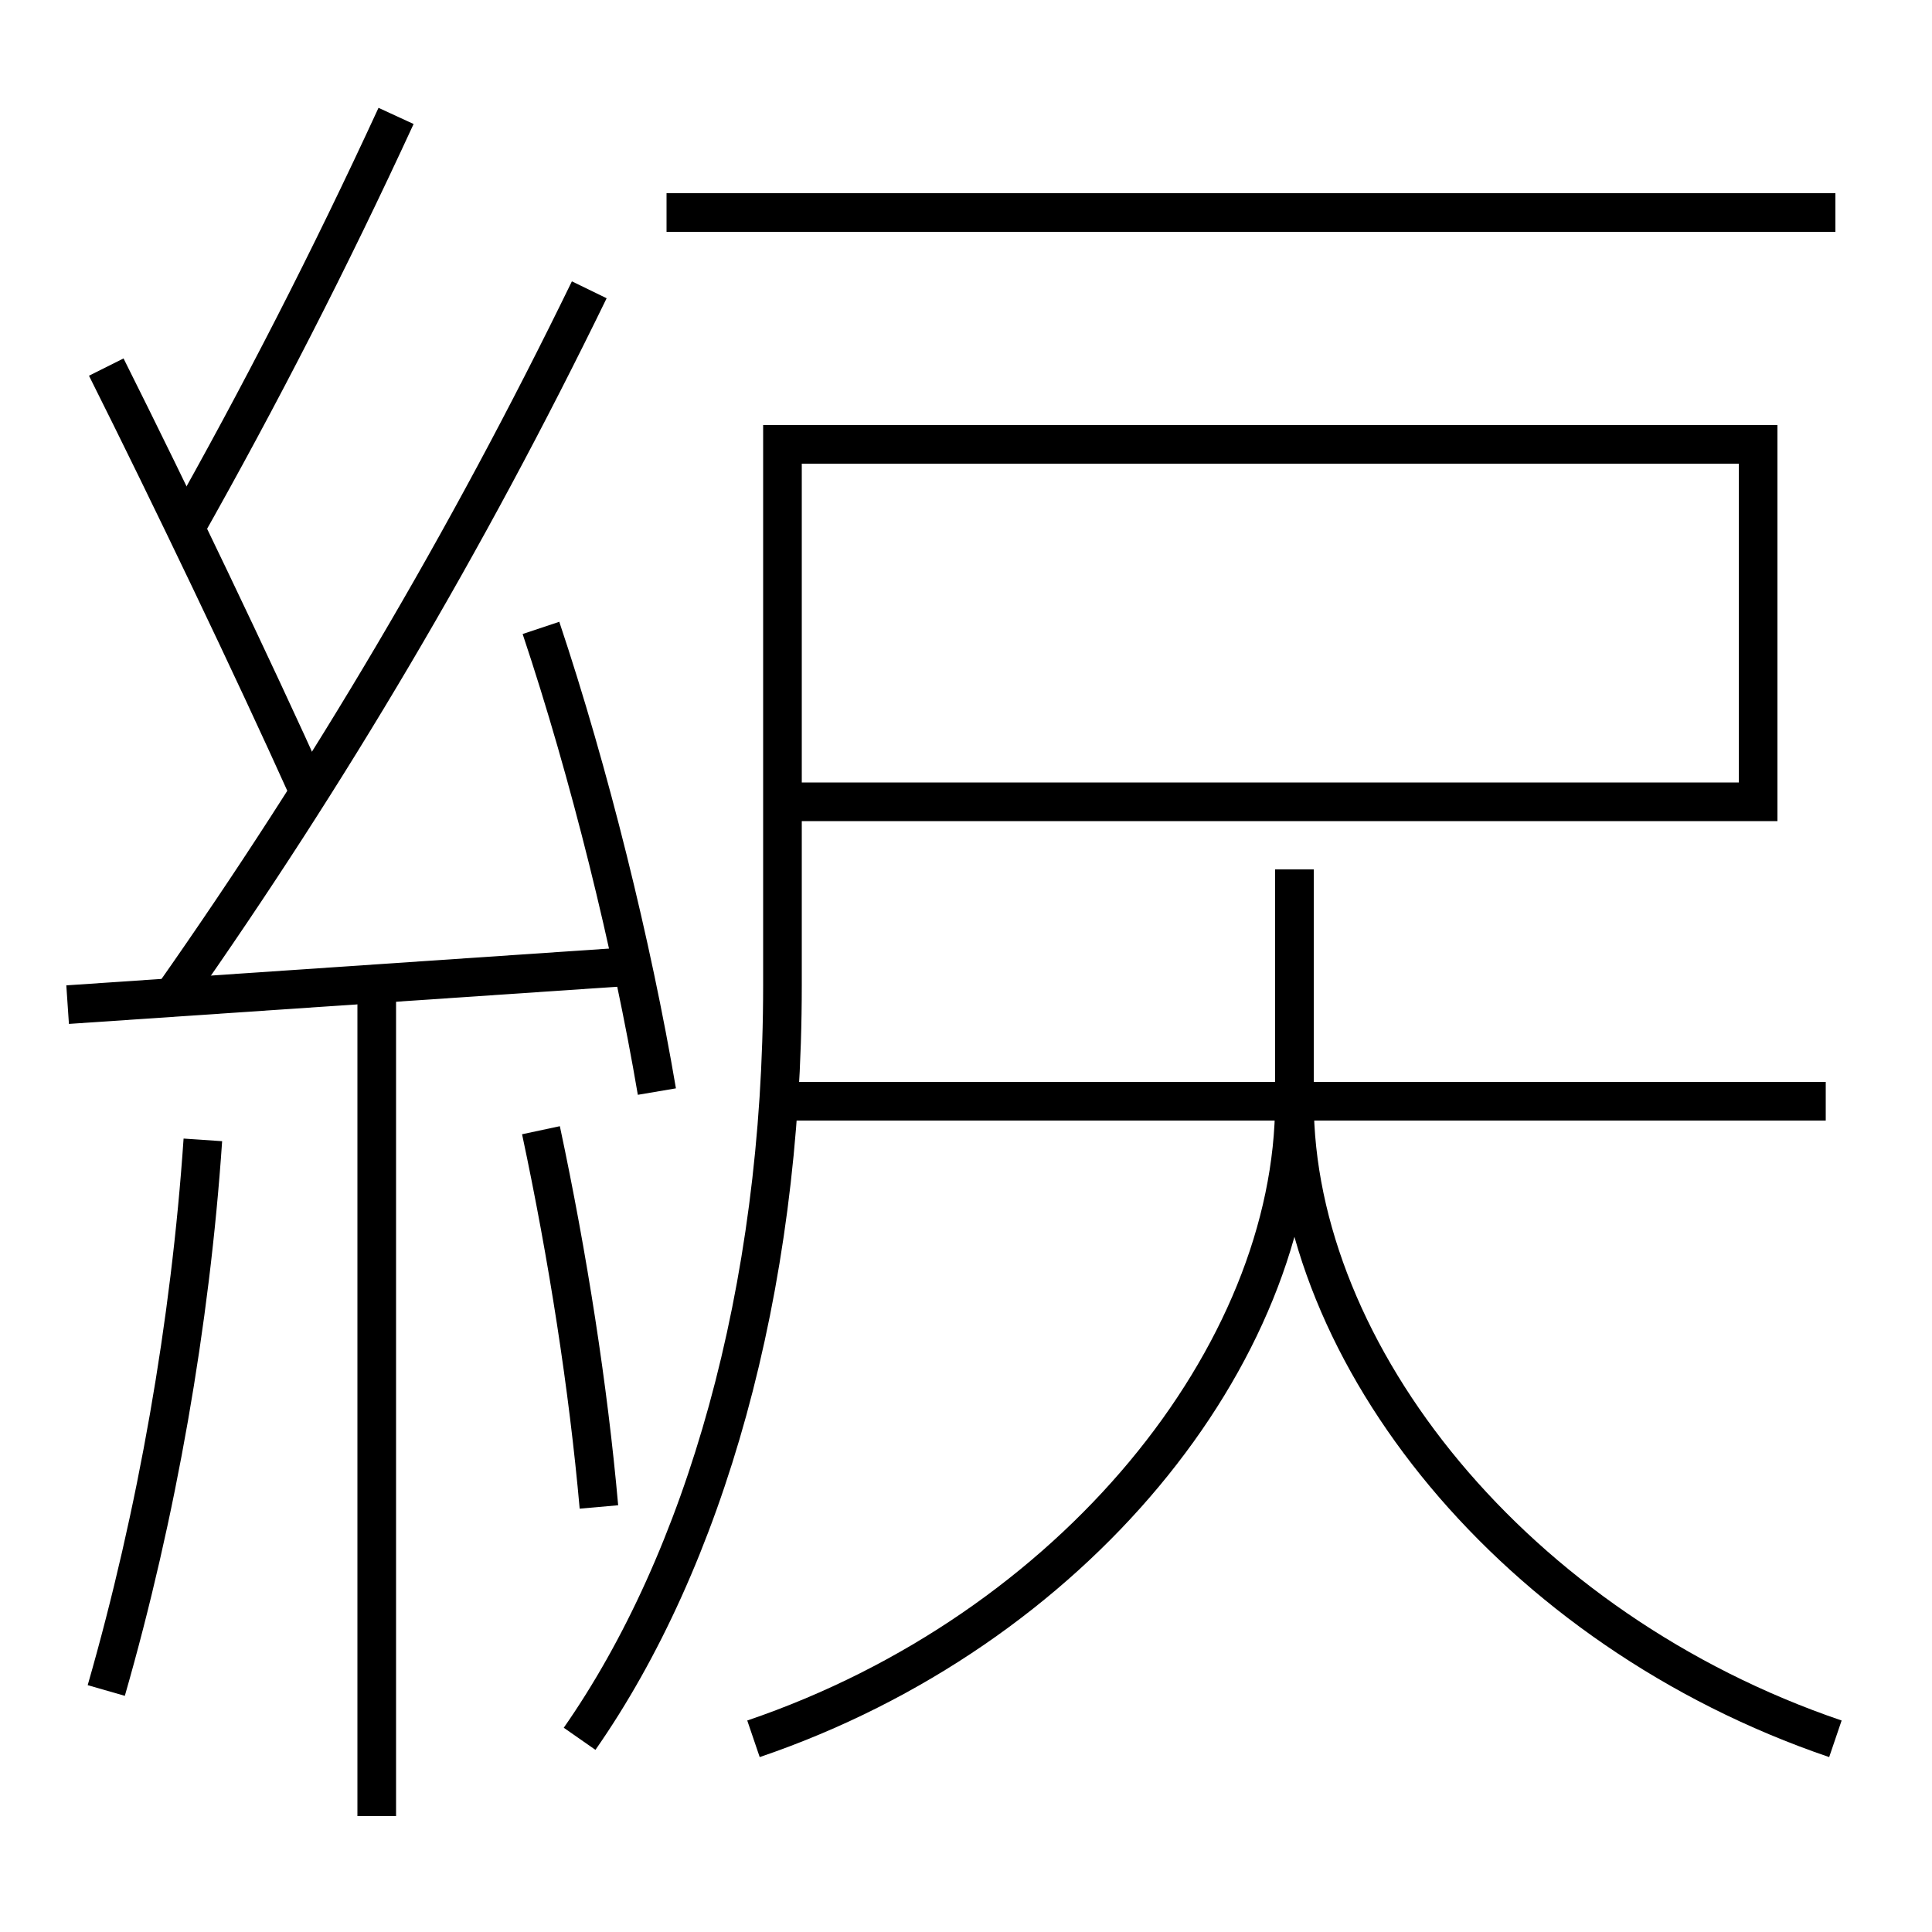 <?xml version='1.0' encoding='utf-8'?>
<svg xmlns="http://www.w3.org/2000/svg" height="100px" version="1.0" viewBox="0 0 100 100" width="100px" x="0px" y="0px">
<line fill="none" stroke="#000000" stroke-width="2" x1="34.5" x2="95" y1="11" y2="11" /><line fill="none" stroke="#000000" stroke-width="2" x1="94.5" x2="40.5" y1="57" y2="57" /><line fill="none" stroke="#000000" stroke-width="2" x1="3.5" x2="33" y1="52" y2="50" /><line fill="none" stroke="#000000" stroke-width="2" x1="19.5" x2="19.5" y1="51" y2="94" /><path d="M39,90 c16.584,-5.64 28,-19.894 28,-33 v-12.0" fill="none" stroke="#000000" stroke-width="2" /><path d="M95,90 c-16.586,-5.642 -28,-19.894 -28,-33" fill="none" stroke="#000000" stroke-width="2" /><path d="M30,90 c6.437,-9.222 10.5,-23.117 10.5,-39 v-28.0 h50.5 v18.5 h-49.5" fill="none" stroke="#000000" stroke-width="2" /><path d="M34,56.5 c-1.279,-7.545 -3.49,-16.5 -6,-24" fill="none" stroke="#000000" stroke-width="2" /><path d="M5.5,87.5 c2.624,-9.126 4.357,-19.038 5,-28.5" fill="none" stroke="#000000" stroke-width="2" /><path d="M31,78 c-0.547,-6.163 -1.604,-12.95 -3,-19.5" fill="none" stroke="#000000" stroke-width="2" /><path d="M9,51.5 c8.018,-11.415 15.133,-23.412 21.5,-36.5" fill="none" stroke="#000000" stroke-width="2" /><path d="M16,41 c-2.955,-6.562 -7.184,-15.377 -10.5,-22" fill="none" stroke="#000000" stroke-width="2" /><path d="M9.5,27.5 c3.982,-7.057 7.565,-14.049 11,-21.5" fill="none" stroke="#000000" stroke-width="2" /></svg>